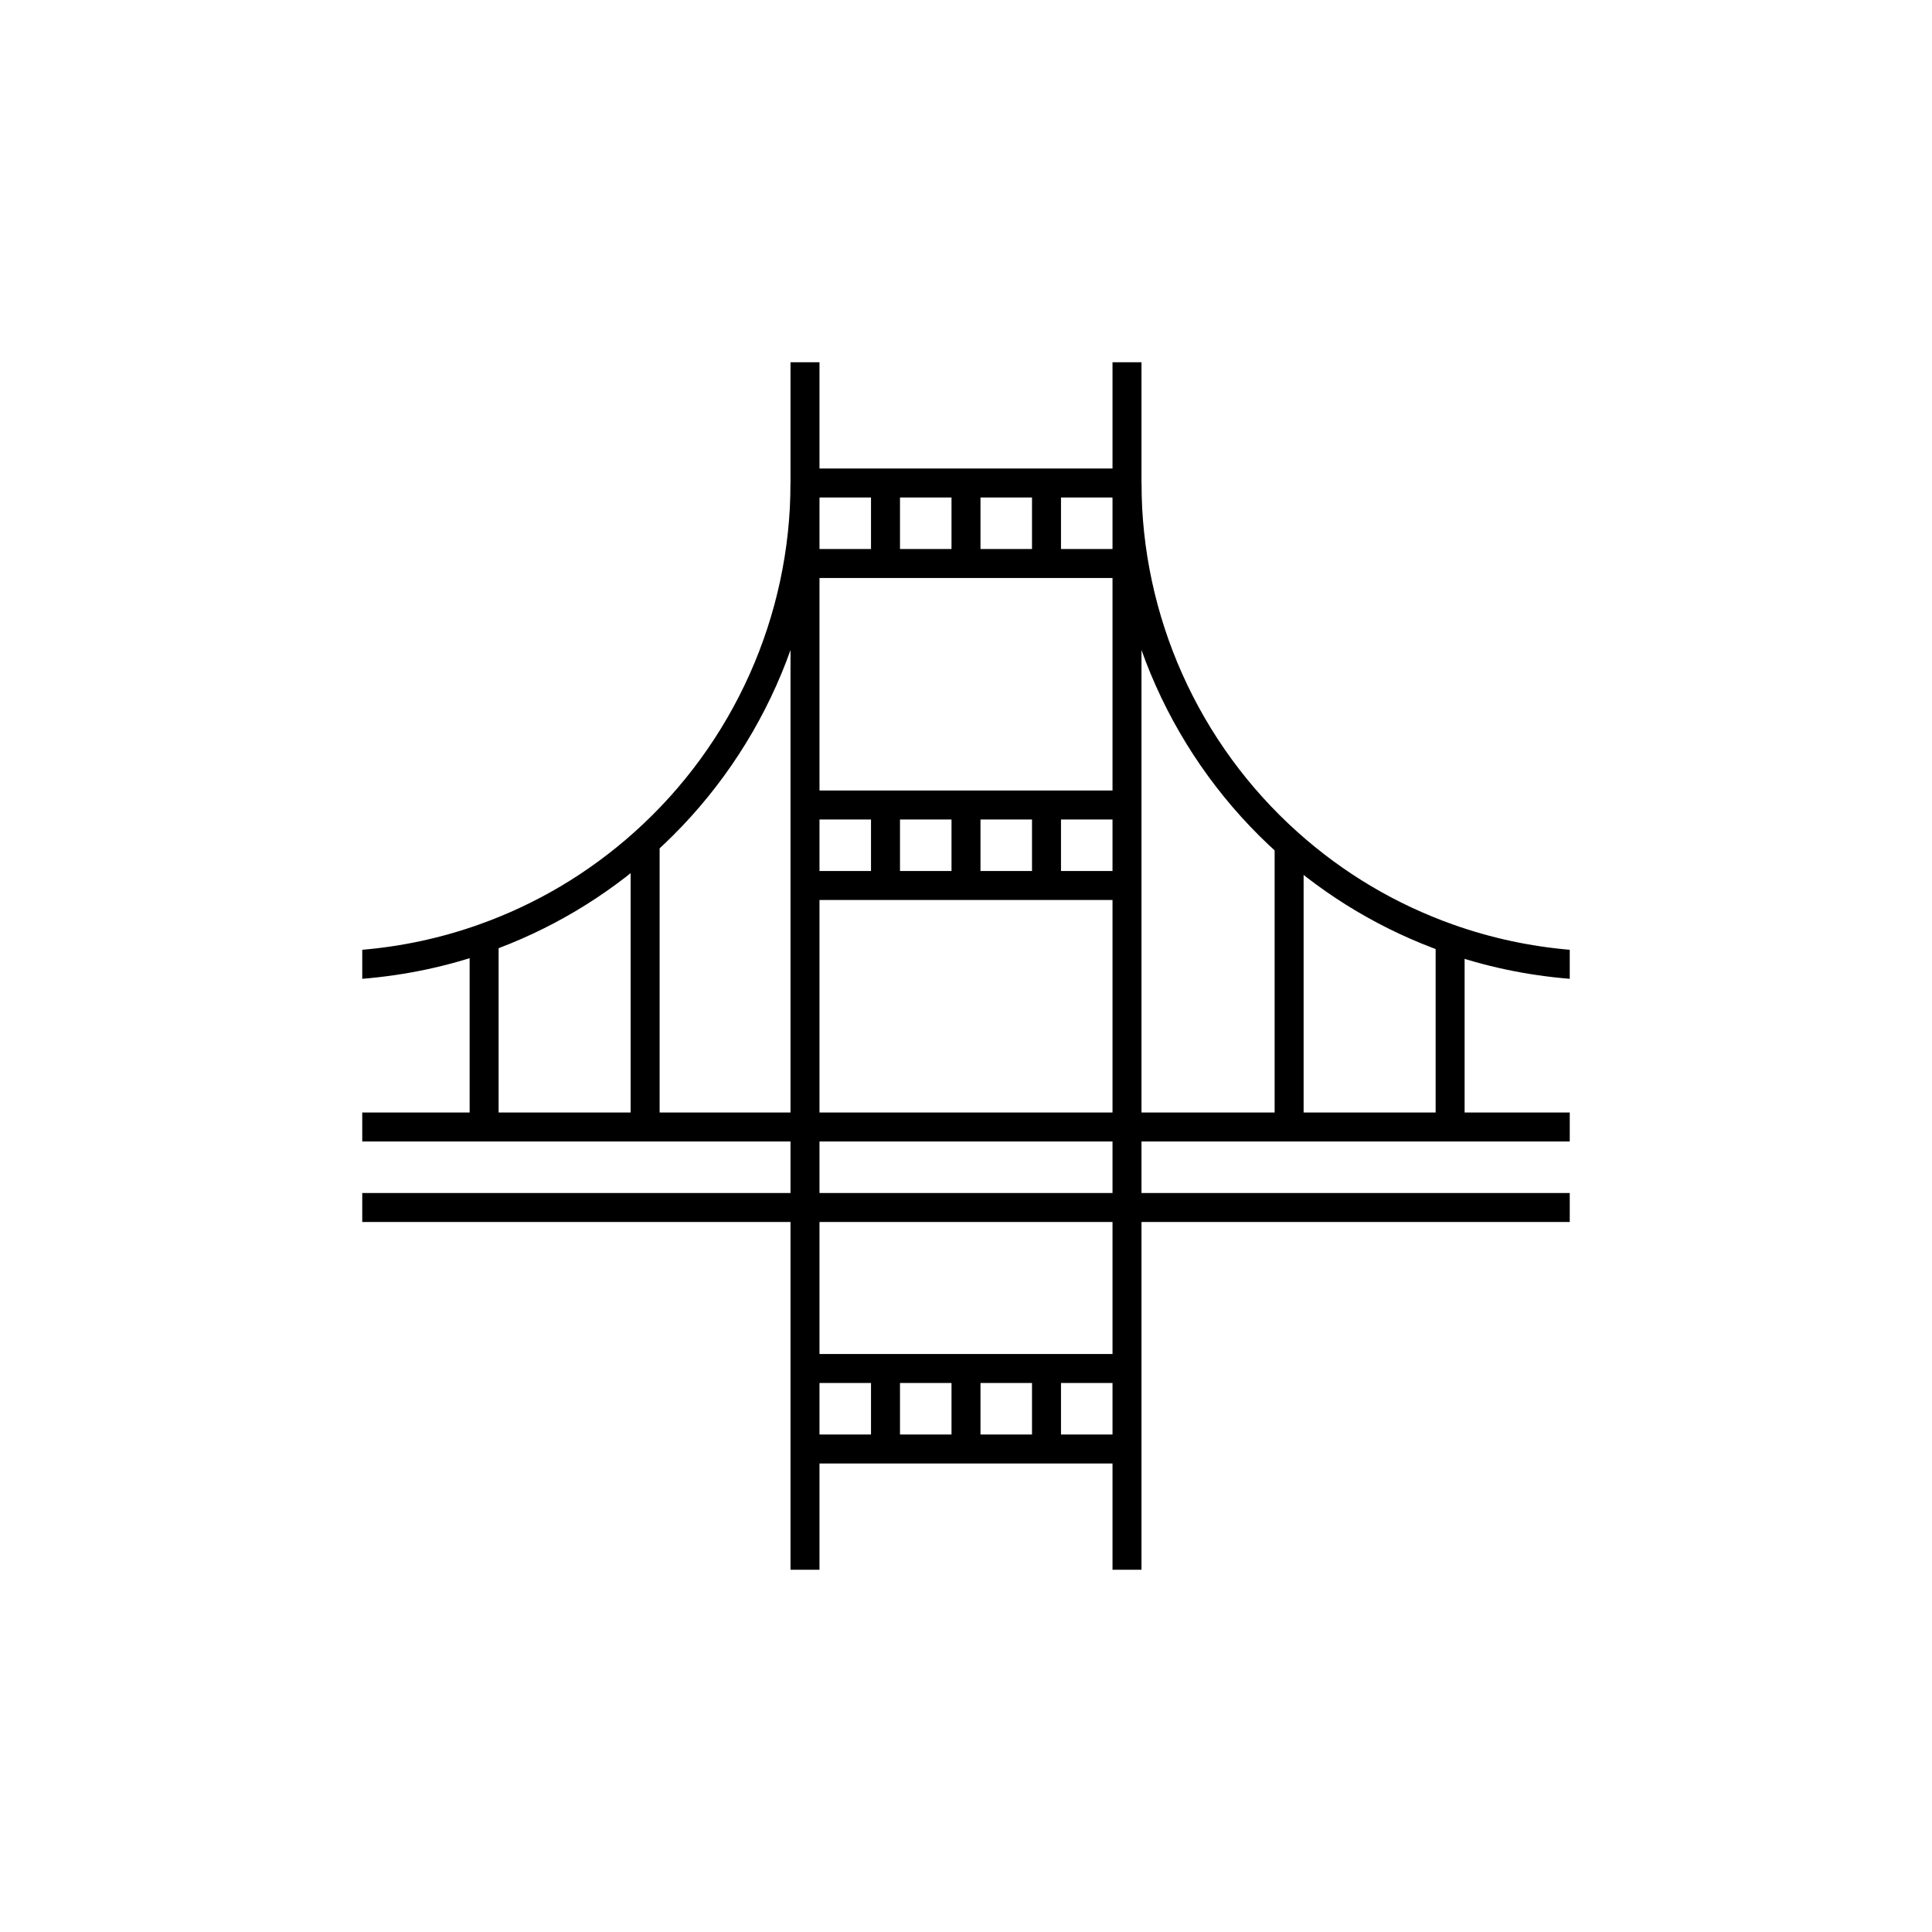<svg xmlns="http://www.w3.org/2000/svg" xmlns:xlink="http://www.w3.org/1999/xlink" x="0" y="0" version="1.1" viewBox="0 0 48 48" xml:space="preserve" style="enable-background:new 0 0 48 48"><g id="san_francisco"><rect style="fill:#fff" width="48" height="48"/><g id="san_francisco_1_"><g><line style="fill:none;stroke:#000;stroke-width:.72;stroke-miterlimit:10" x1="28" x2="28" y1="39" y2="9"/><line style="fill:none;stroke:#000;stroke-width:.72;stroke-miterlimit:10" x1="20" x2="20" y1="39" y2="9"/><line style="fill:none;stroke:#000;stroke-width:.72;stroke-miterlimit:10" x1="9" x2="39" y1="28" y2="28"/><line style="fill:none;stroke:#000;stroke-width:.72;stroke-miterlimit:10" x1="9" x2="39" y1="30" y2="30"/><line style="fill:none;stroke:#000;stroke-width:.72;stroke-miterlimit:10" x1="20.028" x2="28.028" y1="14" y2="14"/><line style="fill:none;stroke:#000;stroke-width:.72;stroke-miterlimit:10" x1="20.028" x2="28.028" y1="12" y2="12"/><line style="fill:none;stroke:#000;stroke-width:.72;stroke-miterlimit:10" x1="20.028" x2="28.028" y1="22" y2="22"/><line style="fill:none;stroke:#000;stroke-width:.72;stroke-miterlimit:10" x1="20.028" x2="28.028" y1="20" y2="20"/><line style="fill:none;stroke:#000;stroke-width:.72;stroke-miterlimit:10" x1="20.028" x2="28.028" y1="34" y2="34"/><line style="fill:none;stroke:#000;stroke-width:.72;stroke-miterlimit:10" x1="20.028" x2="28.028" y1="36" y2="36"/><line style="fill:none;stroke:#000;stroke-width:.72;stroke-miterlimit:10" x1="32.028" x2="32.028" y1="20.943" y2="28"/><line style="fill:none;stroke:#000;stroke-width:.72;stroke-miterlimit:10" x1="36.028" x2="36.028" y1="23.316" y2="28"/><line style="fill:none;stroke:#000;stroke-width:.72;stroke-miterlimit:10" x1="16.028" x2="16.028" y1="20.943" y2="28"/><line style="fill:none;stroke:#000;stroke-width:.72;stroke-miterlimit:10" x1="12.028" x2="12.028" y1="23.316" y2="28"/><line style="fill:none;stroke:#000;stroke-width:.72;stroke-miterlimit:10" x1="22" x2="22" y1="12" y2="14"/><line style="fill:none;stroke:#000;stroke-width:.72;stroke-miterlimit:10" x1="24" x2="24" y1="12" y2="14"/><line style="fill:none;stroke:#000;stroke-width:.72;stroke-miterlimit:10" x1="26" x2="26" y1="12" y2="14"/><line style="fill:none;stroke:#000;stroke-width:.72;stroke-miterlimit:10" x1="22" x2="22" y1="20" y2="22"/><line style="fill:none;stroke:#000;stroke-width:.72;stroke-miterlimit:10" x1="24" x2="24" y1="20" y2="22"/><line style="fill:none;stroke:#000;stroke-width:.72;stroke-miterlimit:10" x1="26" x2="26" y1="20" y2="22"/><line style="fill:none;stroke:#000;stroke-width:.72;stroke-miterlimit:10" x1="22" x2="22" y1="34" y2="36"/><line style="fill:none;stroke:#000;stroke-width:.72;stroke-miterlimit:10" x1="24" x2="24" y1="34" y2="36"/><line style="fill:none;stroke:#000;stroke-width:.72;stroke-miterlimit:10" x1="26" x2="26" y1="34" y2="36"/></g><g><path d="M36.12,22.977c-1.436-0.508-2.741-1.282-3.88-2.302c-2.466-2.207-3.88-5.368-3.88-8.675H27.64 c0,3.511,1.502,6.868,4.12,9.212c1.209,1.082,2.596,1.904,4.12,2.444c1.008,0.356,2.054,0.576,3.12,0.662v-0.721 C38.016,23.513,37.051,23.306,36.12,22.977z"/></g><g><path d="M19.64,12c0,3.307-1.414,6.468-3.88,8.675c-1.139,1.02-2.444,1.794-3.88,2.302c-0.931,0.329-1.896,0.537-2.88,0.62v0.721 c1.066-0.086,2.112-0.306,3.12-0.662c1.524-0.54,2.911-1.362,4.12-2.444c2.618-2.344,4.12-5.701,4.12-9.212H19.64z"/></g></g></g></svg>